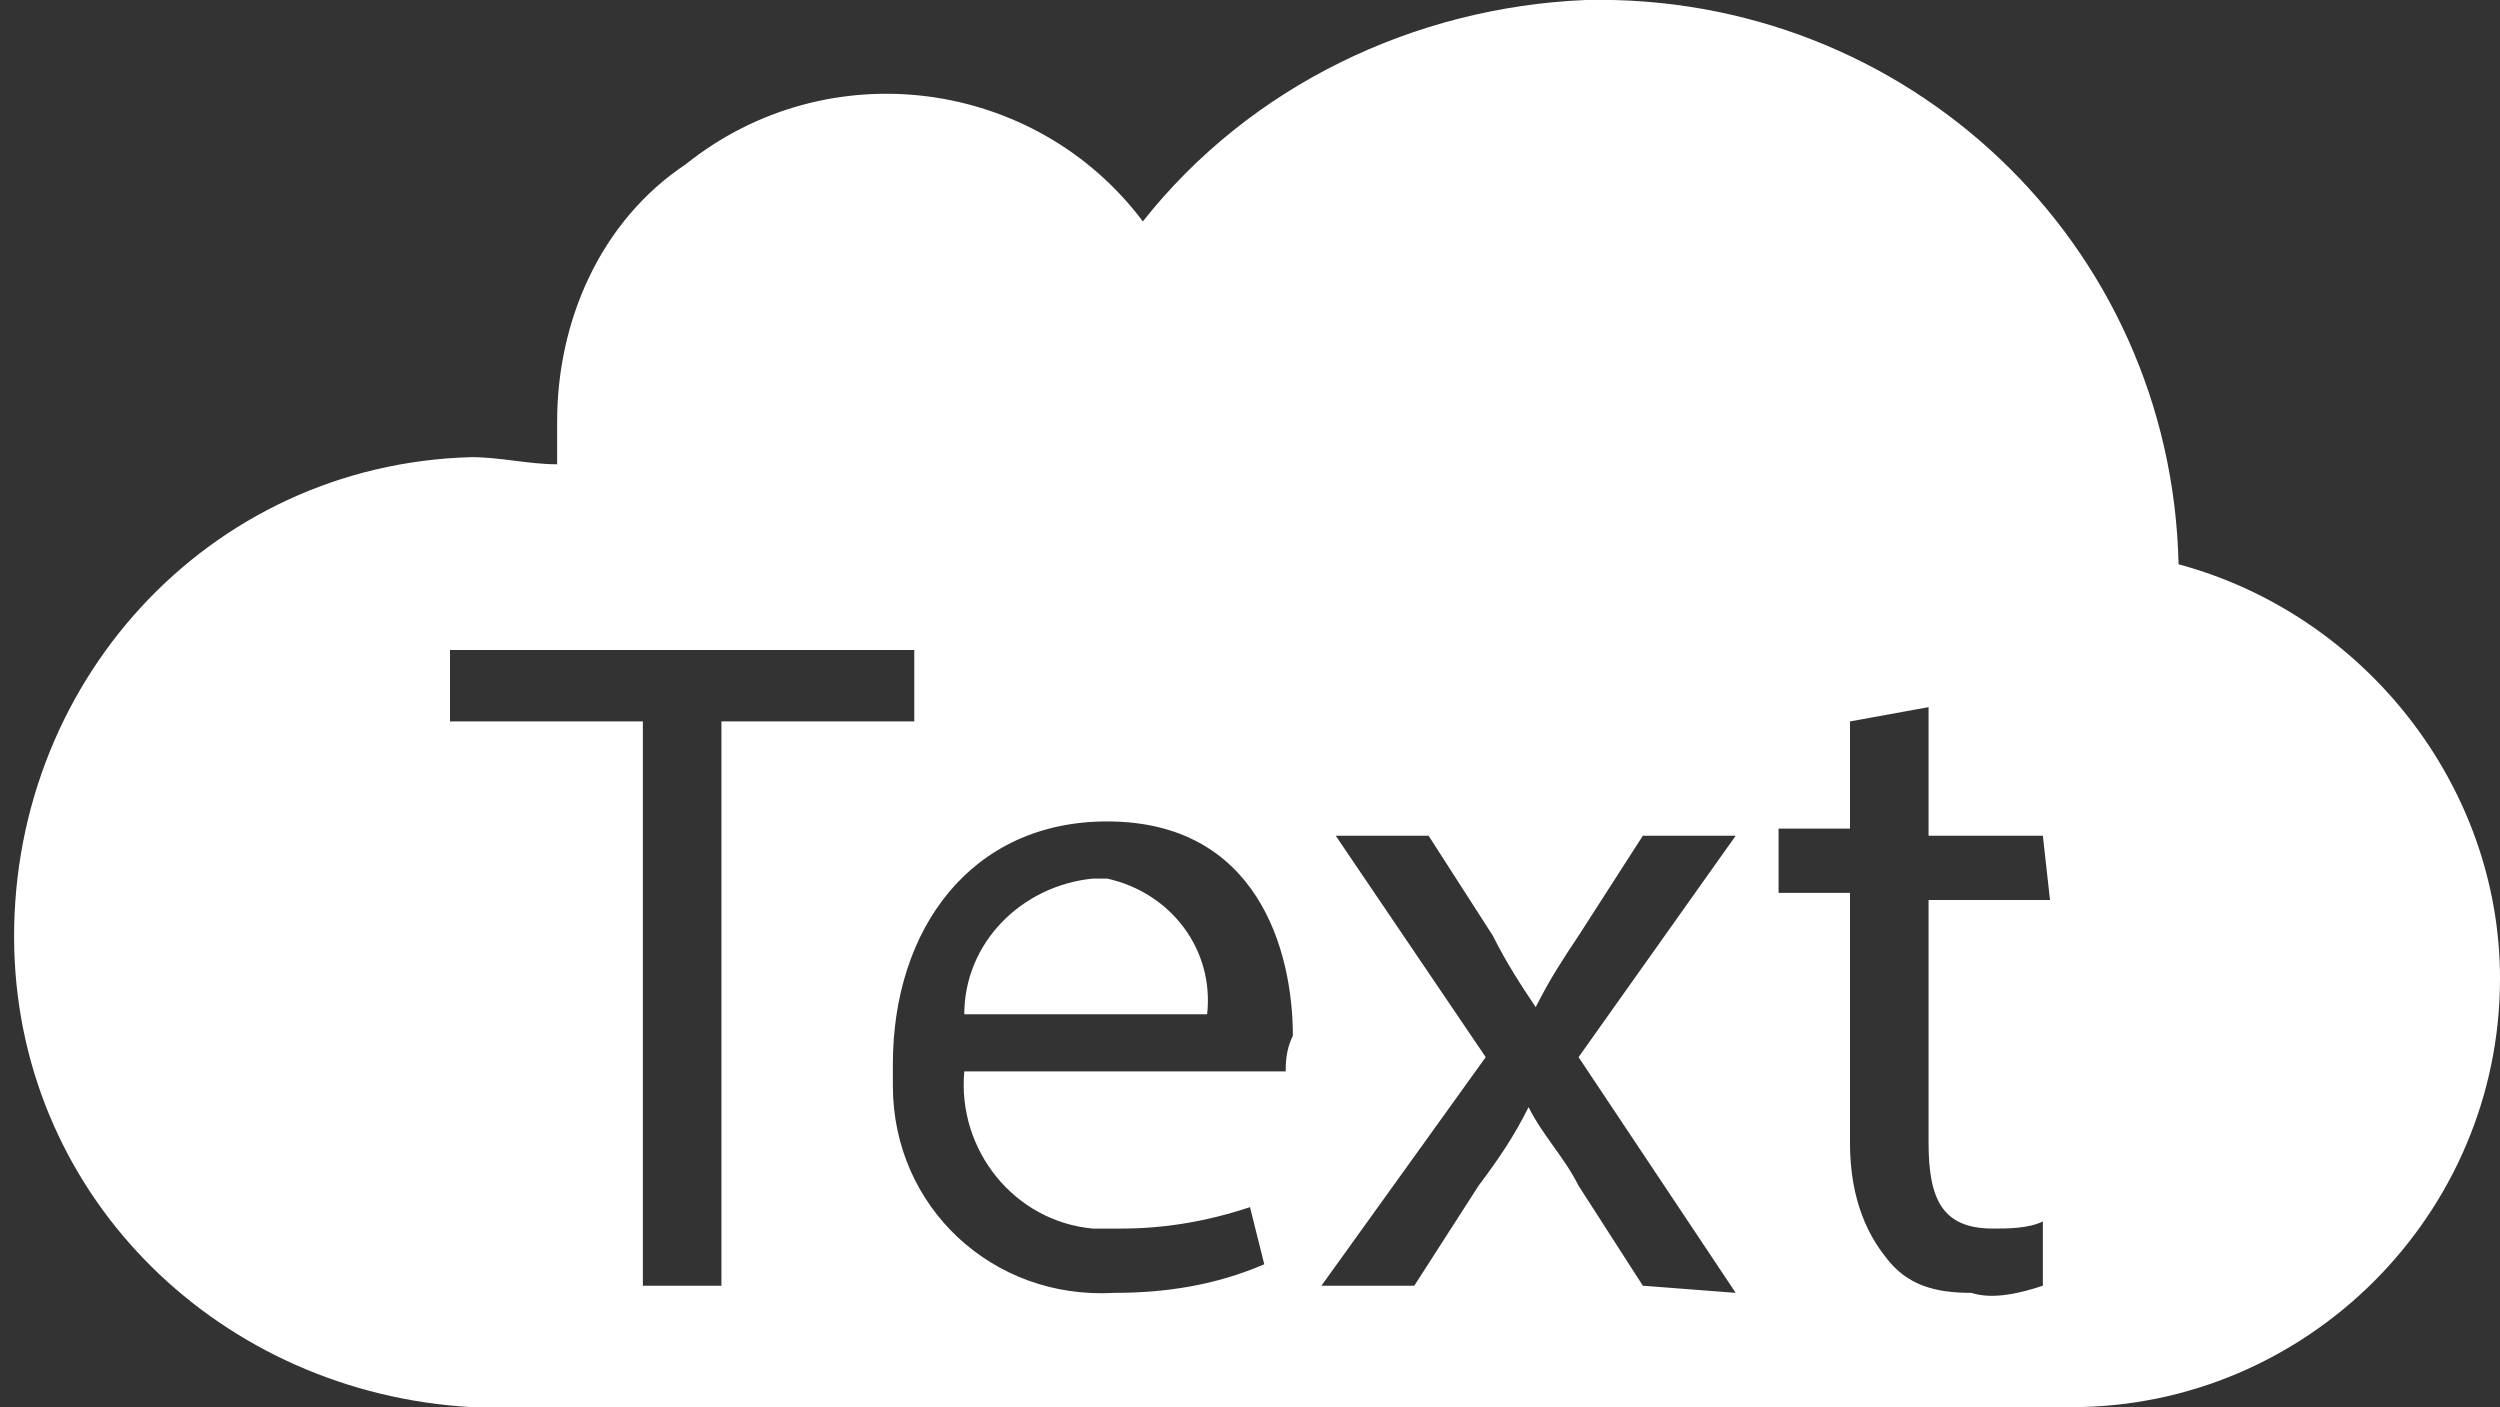 <?xml version="1.0" encoding="utf-8"?>
<!-- Generator: Adobe Illustrator 22.1.0, SVG Export Plug-In . SVG Version: 6.00 Build 0)  -->
<svg version="1.1" id="Layer_11" xmlns="http://www.w3.org/2000/svg" xmlns:xlink="http://www.w3.org/1999/xlink" x="0px" y="0px"
	 viewBox="0 0 35 19.7" style="enable-background:new 0 0 35 19.7;" xml:space="preserve">
<rect x="0" y="0" width="35" height="19.7" fill="#333333" stroke="none"/>
<style type="text/css">
	.st0{fill:#FFFFFF;}
</style>
<path class="st0" d="M15.3,12.3c-1,0.1-1.8,0.9-1.8,1.9h3.4c0.1-0.9-0.5-1.7-1.4-1.9C15.4,12.3,15.4,12.3,15.3,12.3z"/>
<path class="st0" d="M35,13.7c0-2.7-1.9-5.1-4.5-5.8c-0.1-4.5-3.8-8-8.3-7.9c-2.4,0.1-4.7,1.2-6.2,3.1c-1.5-2-4.4-2.4-6.4-0.8
	C8.4,3.1,7.8,4.5,7.8,5.9c0,0.2,0,0.4,0,0.6C7.4,6.5,7,6.4,6.6,6.4c-3.7,0.1-6.5,3.2-6.4,6.9c0.1,3.5,2.9,6.2,6.4,6.4H29
	C32.3,19.7,35,17,35,13.7L35,13.7z M10.1,18H9v-7.9H6.3v-1h6.5v1h-2.7V18z M18,15h-4.5c-0.1,1.1,0.7,2.1,1.8,2.2c0.1,0,0.3,0,0.4,0
	c0.6,0,1.2-0.1,1.8-0.3l0.2,0.8c-0.7,0.3-1.4,0.4-2.1,0.4c-1.7,0.1-3.1-1.2-3.1-2.9c0-0.1,0-0.2,0-0.3c0-1.9,1.1-3.4,3-3.4
	c2.1,0,2.6,1.8,2.6,3C18,14.7,18,14.9,18,15L18,15z M23,18l-0.9-1.4c-0.2-0.4-0.5-0.7-0.7-1.1l0,0c-0.2,0.4-0.4,0.7-0.7,1.1L19.8,18
	h-1.3l2.3-3.2l-2.1-3.1H20l0.9,1.4c0.2,0.4,0.4,0.7,0.6,1l0,0c0.2-0.4,0.4-0.7,0.6-1l0.9-1.4h1.3l-2.2,3.1l2.2,3.3L23,18z
	 M28.7,12.6H27V16c0,0.8,0.2,1.2,0.9,1.2c0.2,0,0.5,0,0.7-0.1V18c-0.3,0.1-0.7,0.2-1,0.1c-0.5,0-0.9-0.1-1.2-0.5
	c-0.4-0.5-0.5-1.1-0.5-1.6v-3.5h-1v-0.9h1v-1.5L27,9.9v1.8h1.6L28.7,12.6z"/>
</svg>
